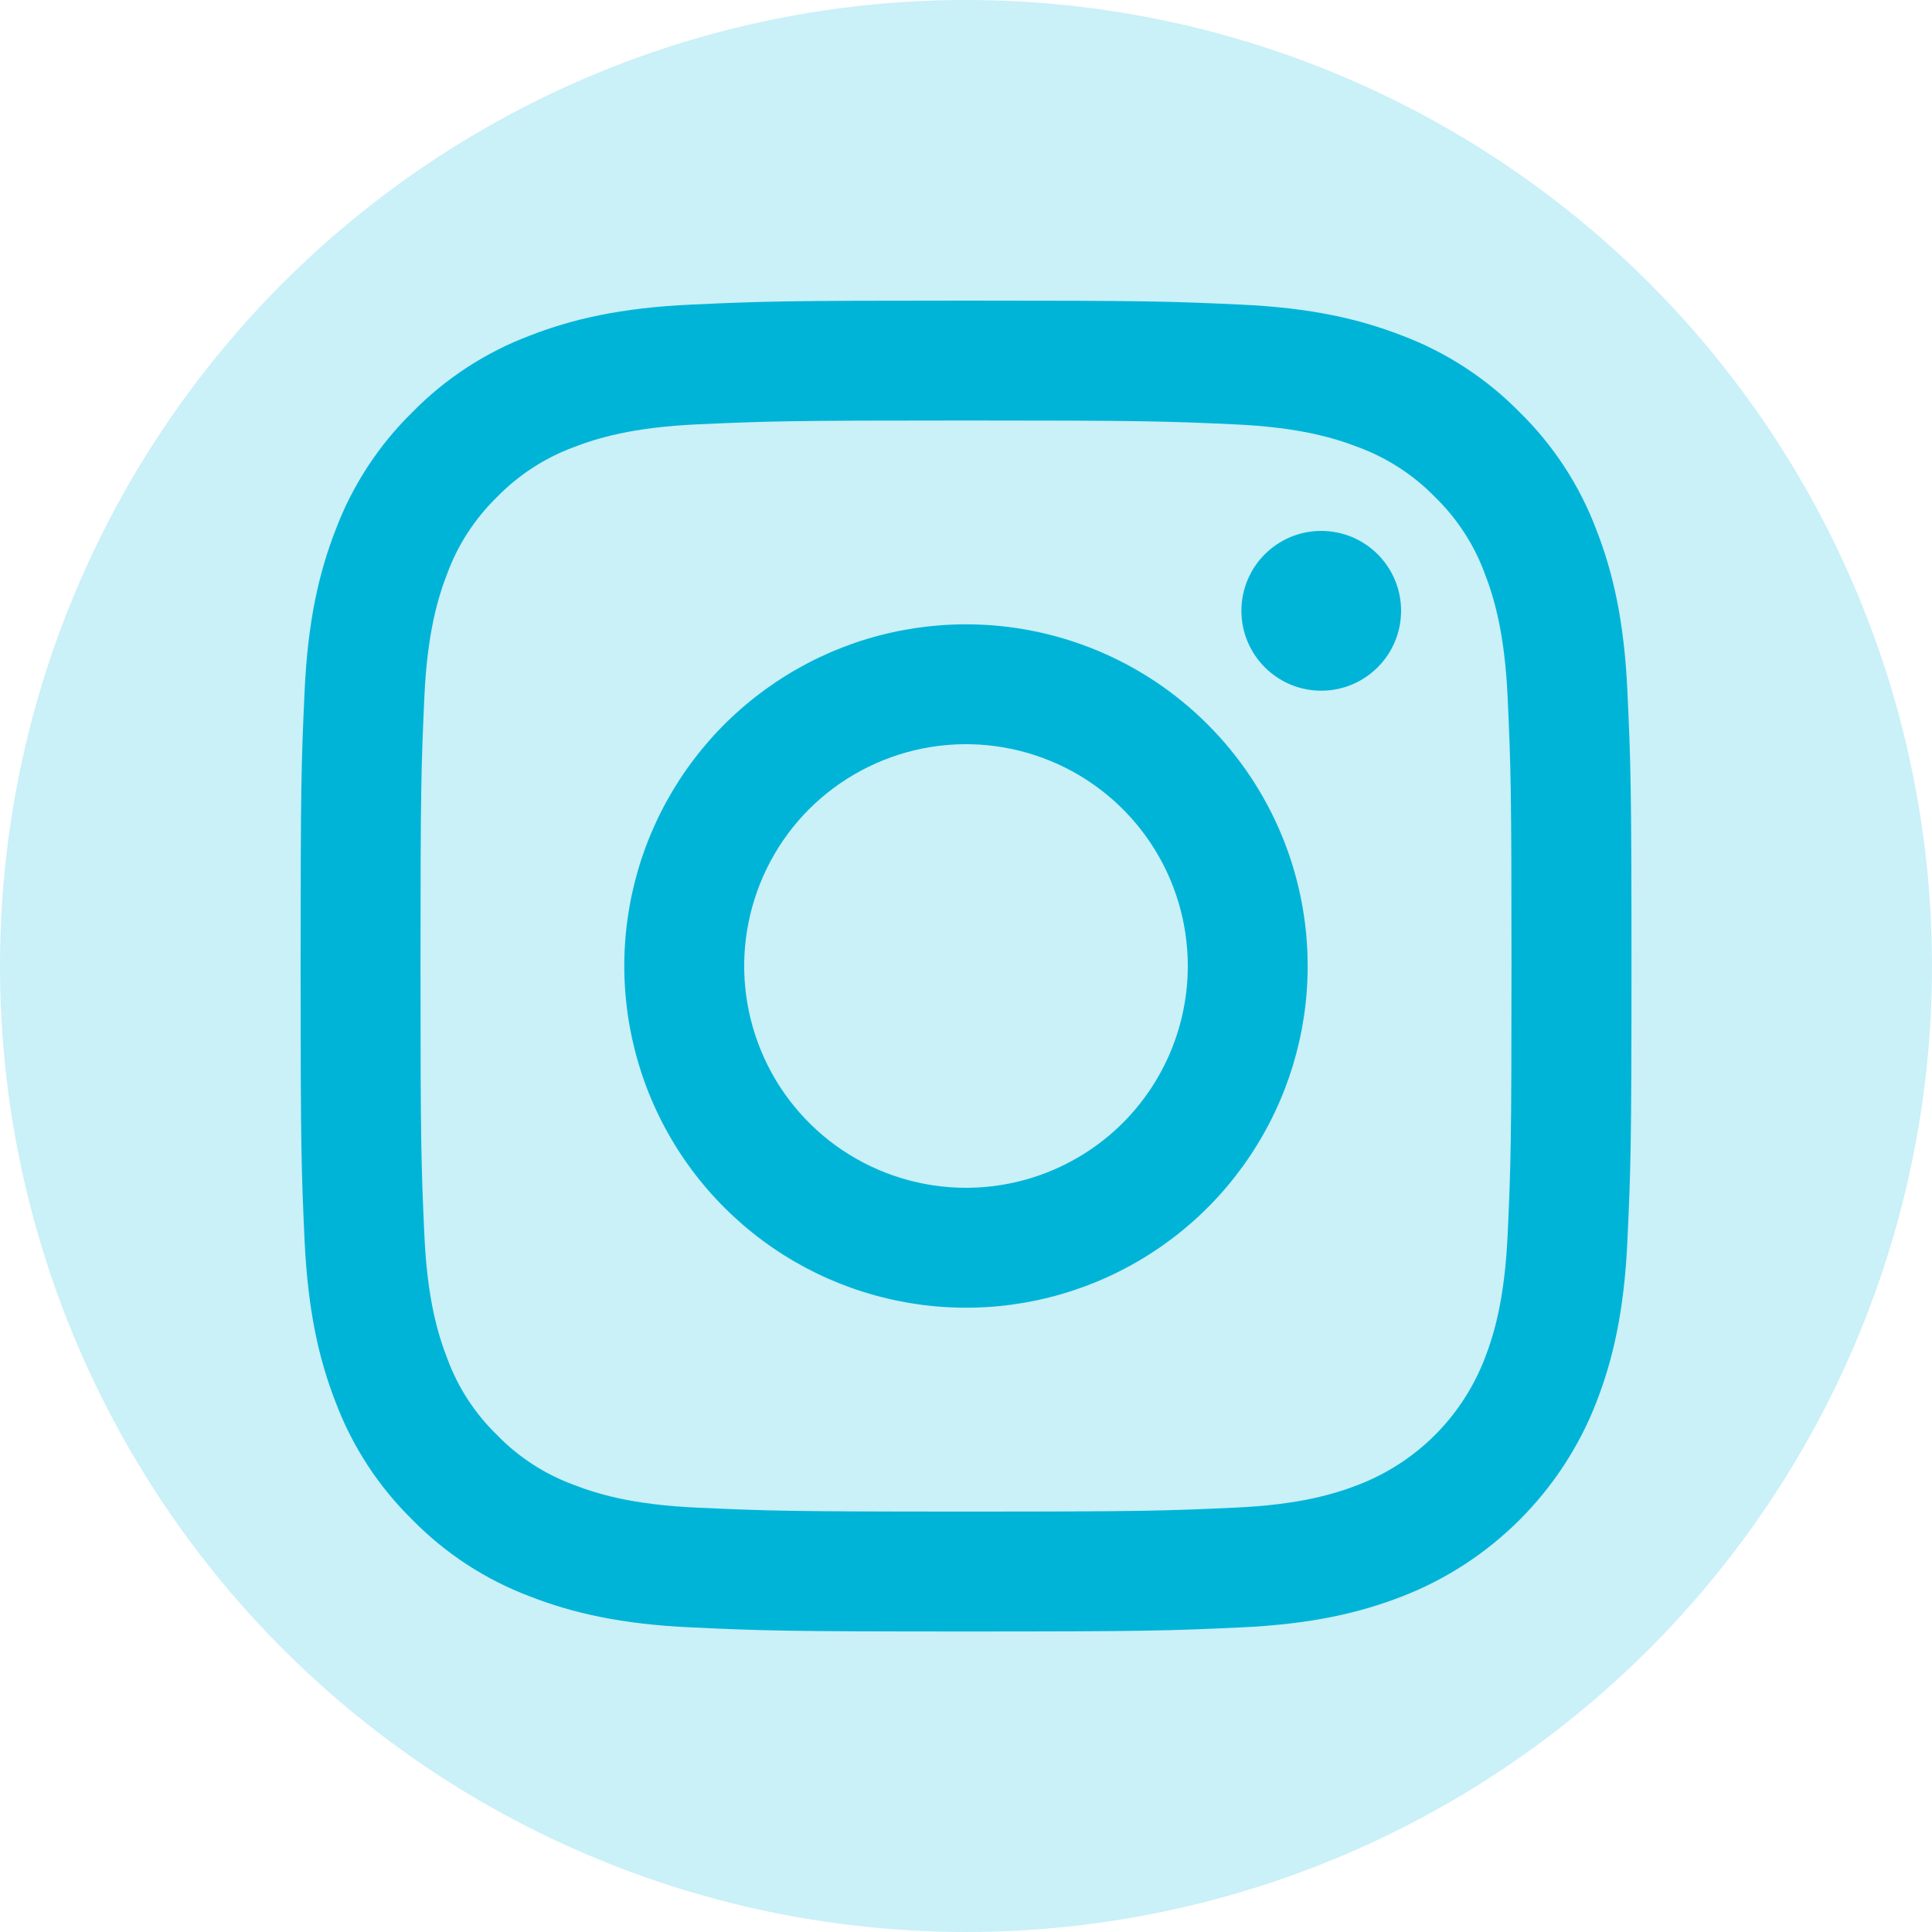 <svg width="20" height="20" viewBox="0 0 20 20" fill="none" xmlns="http://www.w3.org/2000/svg">
<circle cx="10" cy="10" r="10" fill="#CAF0F8"/>
<path d="M10 4.353C11.839 4.353 12.057 4.36 12.784 4.393C13.455 4.424 13.82 4.536 14.063 4.63C14.362 4.741 14.633 4.917 14.855 5.145C15.084 5.368 15.26 5.638 15.37 5.937C15.464 6.18 15.576 6.545 15.607 7.217C15.64 7.943 15.647 8.161 15.647 10C15.647 11.839 15.64 12.057 15.607 12.784C15.576 13.455 15.464 13.82 15.37 14.063C15.255 14.36 15.08 14.63 14.855 14.855C14.63 15.08 14.36 15.255 14.063 15.37C13.82 15.464 13.455 15.577 12.784 15.607C12.057 15.64 11.839 15.648 10 15.648C8.16 15.648 7.943 15.64 7.216 15.607C6.545 15.577 6.18 15.464 5.937 15.37C5.638 15.26 5.367 15.084 5.145 14.855C4.916 14.633 4.74 14.362 4.63 14.063C4.536 13.82 4.423 13.455 4.393 12.784C4.36 12.057 4.353 11.839 4.353 10C4.353 8.161 4.36 7.943 4.393 7.217C4.423 6.545 4.536 6.18 4.63 5.937C4.74 5.638 4.917 5.368 5.145 5.145C5.368 4.917 5.638 4.741 5.937 4.63C6.18 4.536 6.545 4.424 7.216 4.393C7.943 4.36 8.161 4.353 10 4.353L10 4.353ZM10 3.112C8.129 3.112 7.895 3.119 7.16 3.153C6.427 3.186 5.926 3.303 5.488 3.473C5.028 3.646 4.612 3.917 4.268 4.268C3.917 4.612 3.646 5.028 3.473 5.488C3.303 5.926 3.186 6.427 3.153 7.16C3.119 7.895 3.112 8.129 3.112 10C3.112 11.871 3.119 12.105 3.153 12.84C3.187 13.573 3.303 14.074 3.473 14.512C3.646 14.972 3.917 15.388 4.268 15.732C4.612 16.083 5.028 16.354 5.488 16.527C5.926 16.697 6.427 16.814 7.16 16.847C7.895 16.881 8.129 16.889 10 16.889C11.871 16.889 12.106 16.881 12.84 16.847C13.573 16.814 14.074 16.697 14.512 16.527C14.97 16.35 15.385 16.079 15.732 15.732C16.079 15.385 16.35 14.97 16.527 14.512C16.697 14.074 16.814 13.573 16.847 12.84C16.881 12.105 16.889 11.871 16.889 10C16.889 8.129 16.881 7.895 16.847 7.16C16.814 6.427 16.697 5.926 16.527 5.488C16.354 5.028 16.083 4.612 15.732 4.268C15.388 3.917 14.972 3.646 14.512 3.473C14.074 3.303 13.573 3.186 12.84 3.153C12.105 3.119 11.871 3.112 10 3.112H10Z" fill="#00B4D8"/>
<path d="M10 6.463C9.3 6.463 8.616 6.67 8.035 7.059C7.453 7.447 7 8 6.732 8.646C6.464 9.293 6.394 10.004 6.531 10.69C6.667 11.376 7.004 12.007 7.499 12.501C7.993 12.996 8.624 13.333 9.31 13.469C9.996 13.606 10.707 13.536 11.354 13.268C12 13 12.553 12.547 12.941 11.965C13.33 11.383 13.537 10.7 13.537 10C13.537 9.062 13.165 8.162 12.501 7.499C11.838 6.835 10.938 6.463 10 6.463ZM10 12.296C9.546 12.296 9.102 12.161 8.724 11.909C8.347 11.657 8.052 11.298 7.879 10.879C7.705 10.459 7.659 9.997 7.748 9.552C7.837 9.107 8.055 8.697 8.376 8.376C8.698 8.055 9.107 7.837 9.552 7.748C9.997 7.659 10.459 7.705 10.879 7.879C11.298 8.052 11.657 8.347 11.909 8.724C12.162 9.102 12.296 9.546 12.296 10C12.296 10.609 12.054 11.193 11.624 11.624C11.193 12.054 10.609 12.296 10 12.296Z" fill="#00B4D8"/>
<path d="M13.677 7.15C14.134 7.15 14.504 6.779 14.504 6.323C14.504 5.866 14.134 5.496 13.677 5.496C13.221 5.496 12.851 5.866 12.851 6.323C12.851 6.779 13.221 7.15 13.677 7.15Z" fill="#00B4D8"/>
</svg>
